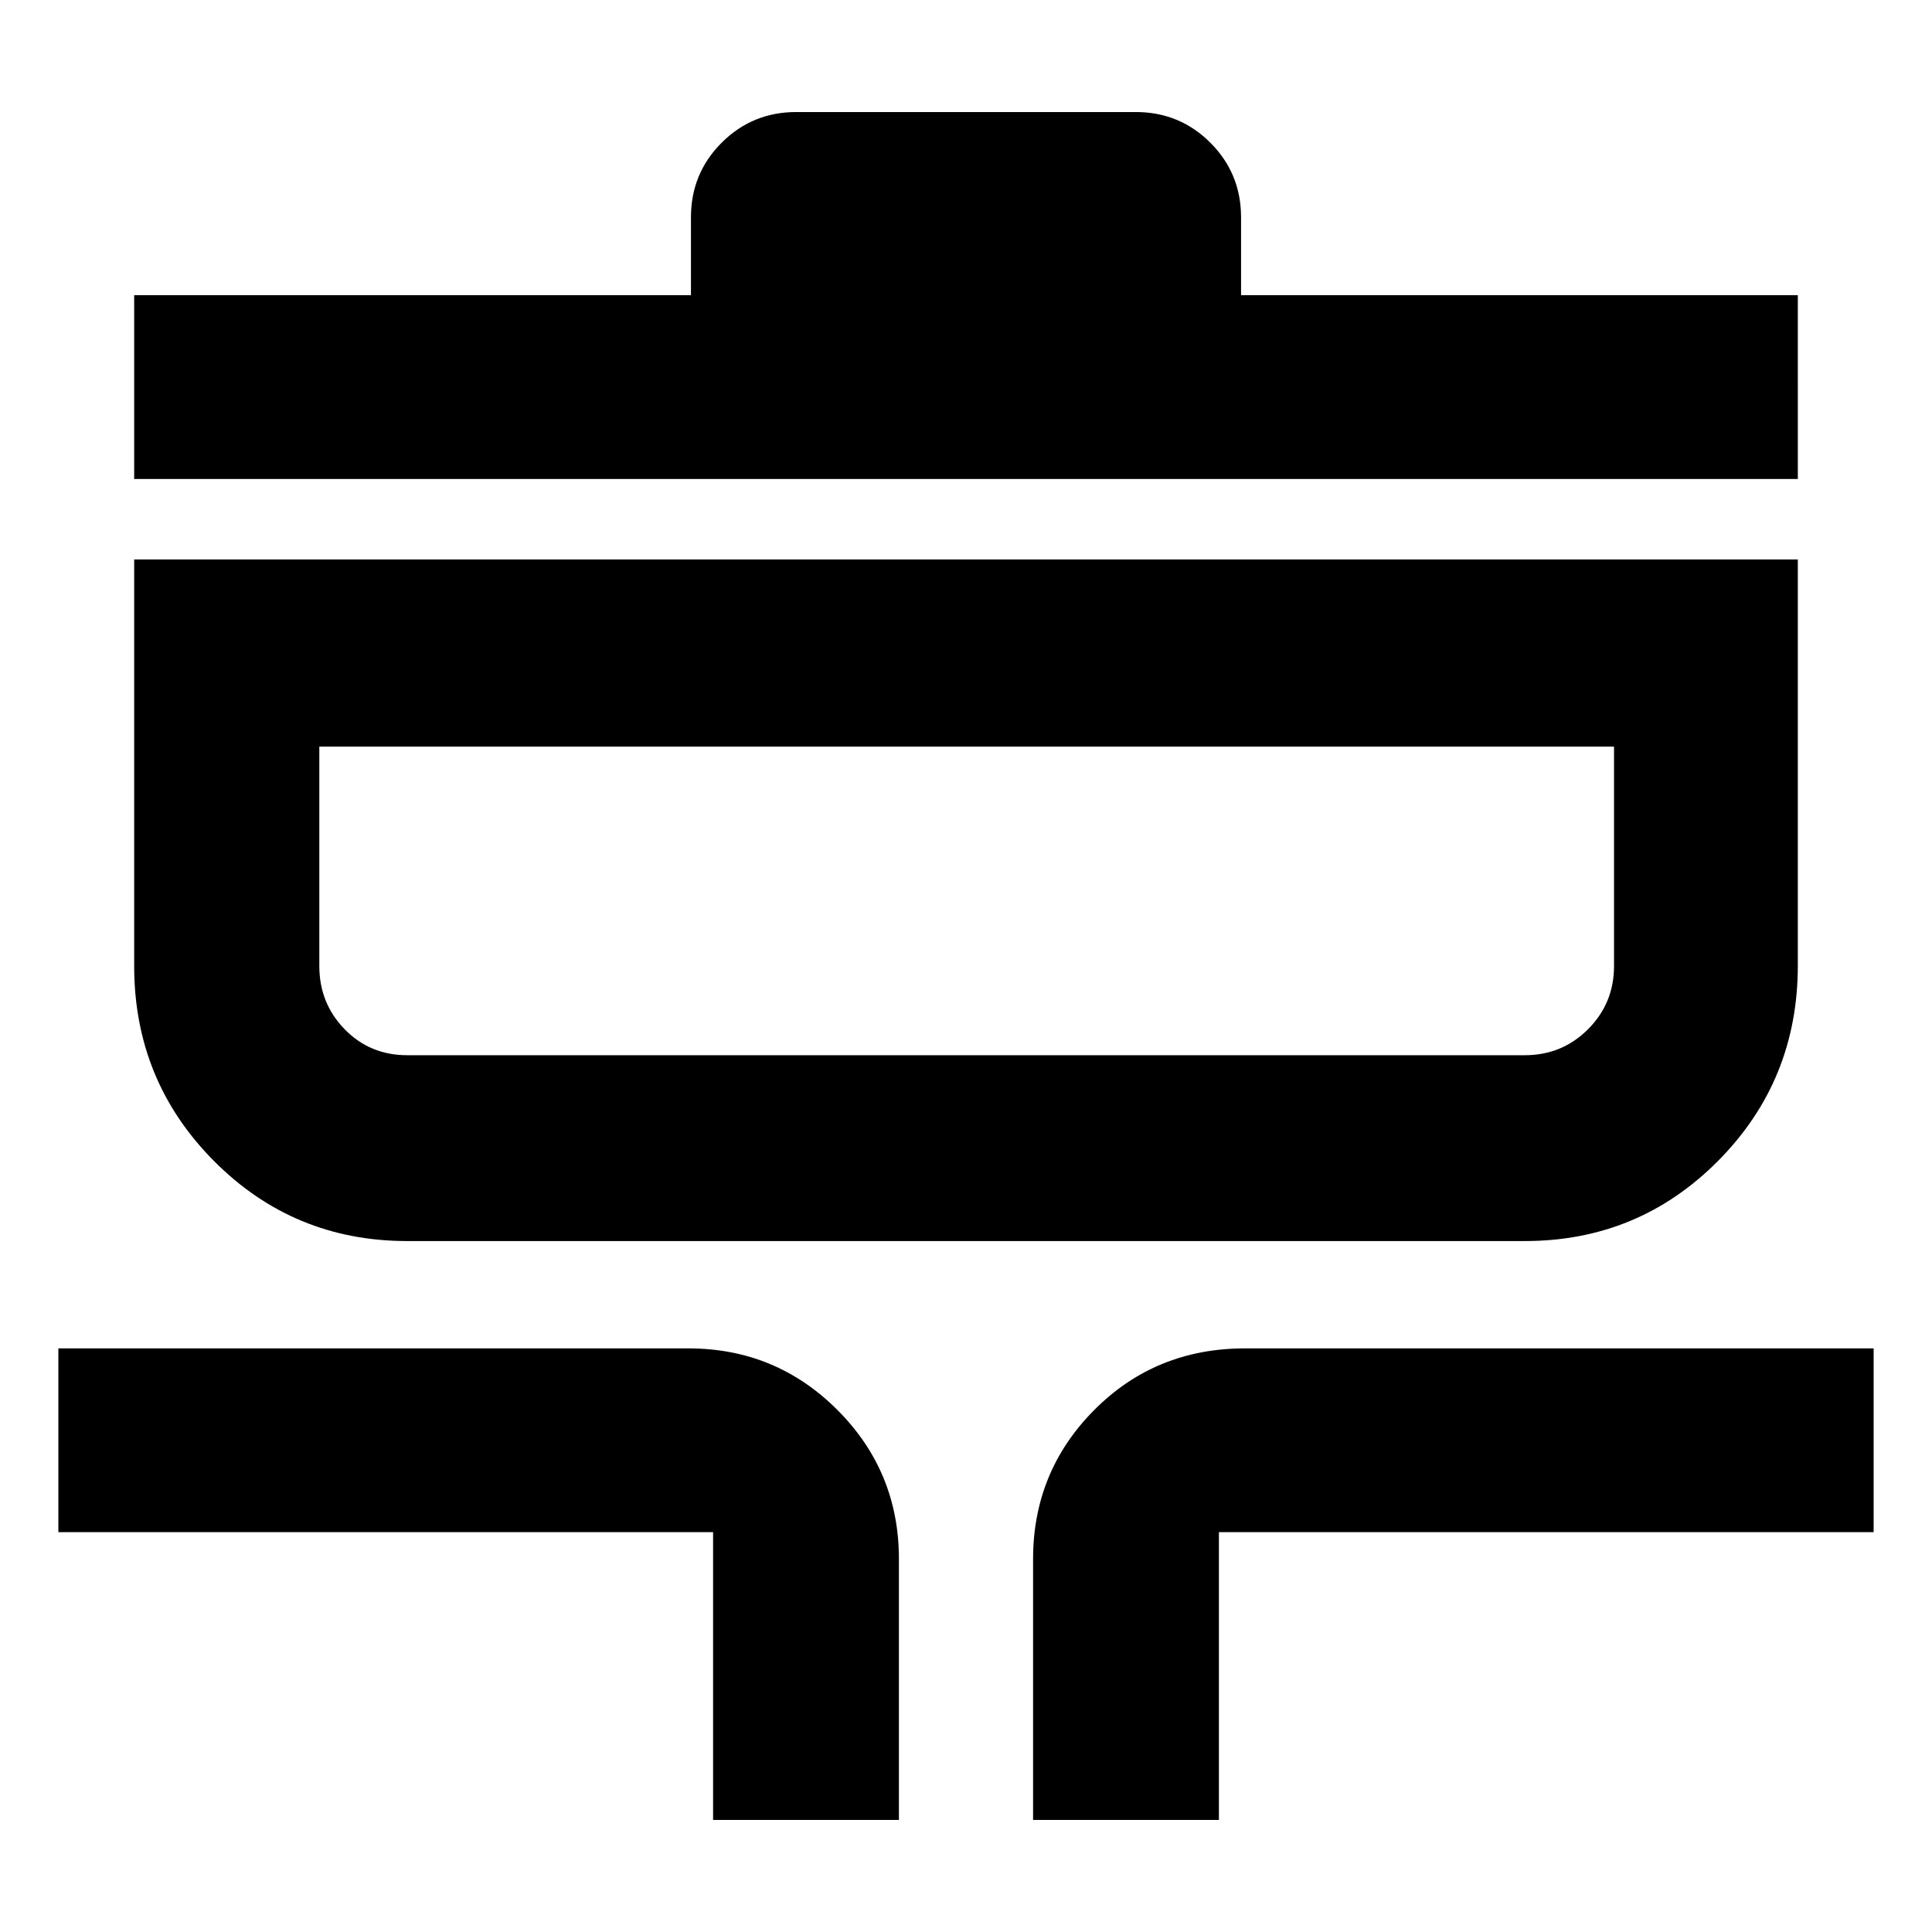<svg xmlns="http://www.w3.org/2000/svg" height="40" viewBox="0 -960 960 960" width="40"><path d="M354.33-55.67v-143H29V-290h313q43.5 0 74.08 30.58 30.59 30.59 30.59 74.09v129.66h-92.34Zm159 0v-129.66q0-43.5 30.43-74.09Q574.19-290 618.67-290H931v91.33H605.67v143h-92.34Zm-311-287.66q-56.52 0-96.09-39.86Q66.67-423.06 66.67-480v-202h826.66v201.75q0 57.14-39.57 97.03t-96.09 39.89H202.33Zm0-92.34h555.34q18.5 0 31.41-12.91Q802-461.5 802-480v-109H158.67v109q0 18.5 12.58 31.42 12.58 12.91 31.08 12.91ZM66.67-722v-91.33h276.66V-852q0-21.83 15.25-37.08t37.09-15.25h168.66q21.84 0 37.09 15.25 15.25 15.25 15.25 37.08v38.67h276.66V-722H66.67Zm92 286.33V-589v153.33Z"/></svg>